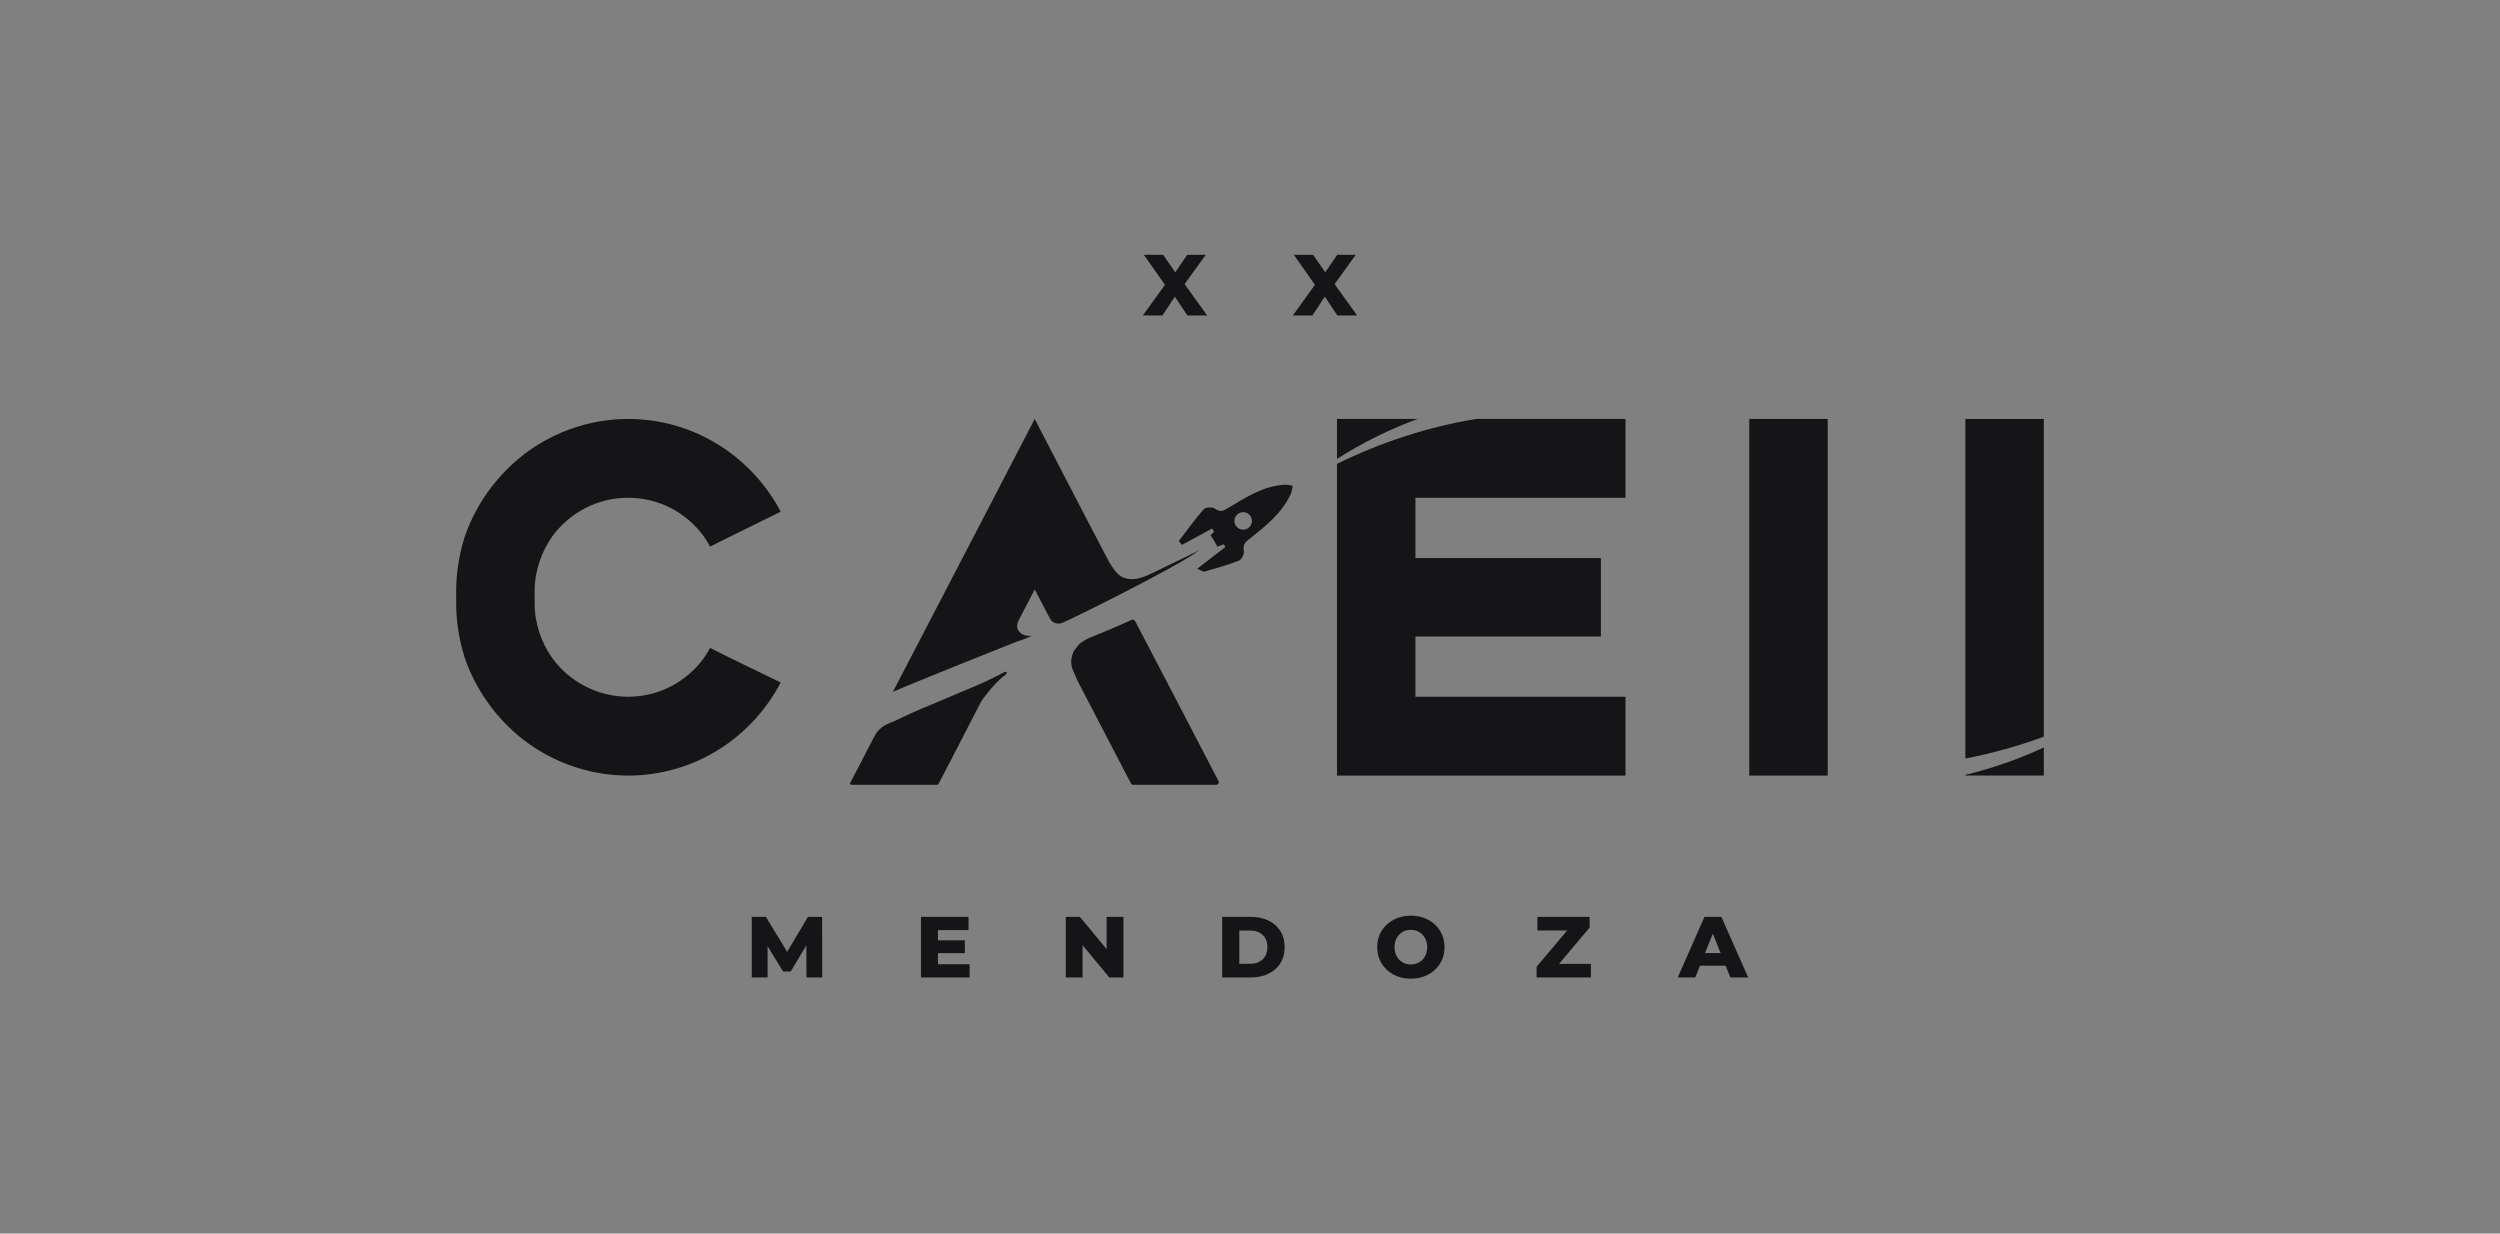 <?xml version="1.0" encoding="utf-8"?>
<!-- Generator: Adobe Illustrator 24.2.0, SVG Export Plug-In . SVG Version: 6.00 Build 0)  -->
<svg version="1.1" id="Capa_1" xmlns="http://www.w3.org/2000/svg" xmlns:xlink="http://www.w3.org/1999/xlink" x="0px" y="0px"
	 viewBox="0 0 1080 532.88" style="enable-background:new 0 0 1080 532.88;" xml:space="preserve">
<rect x="0" y="0" width="1080" height="532.88" fill="#808080" stroke="none"/>
<style type="text/css">
	.st0{fill:#151518;}
	.st1{fill:#FFFFFF;}
	.st2{fill:none;}
</style>
<g>
	<rect x="1308.7" y="-532.88" class="st0" width="1080" height="532.88"/>
	<g>
		<g>
			<polygon class="st1" points="1657.1,-126.87 1657.03,-140.75 1650.29,-129.45 1647,-129.45 1640.3,-140.38 1640.3,-126.87 
				1633.46,-126.87 1633.46,-153.06 1639.56,-153.06 1648.76,-137.95 1657.74,-153.06 1663.83,-153.06 1663.91,-126.87 			"/>
			<polygon class="st1" points="1727.58,-132.6 1727.58,-126.87 1706.56,-126.87 1706.56,-153.06 1727.1,-153.06 1727.1,-147.34 
				1713.89,-147.34 1713.89,-142.92 1725.52,-142.92 1725.52,-137.38 1713.89,-137.38 1713.89,-132.6 			"/>
			<polygon class="st1" points="1794.02,-153.06 1794.02,-126.87 1787.92,-126.87 1776.36,-140.83 1776.36,-126.87 1769.11,-126.87 
				1769.11,-153.06 1775.21,-153.06 1786.76,-139.11 1786.76,-153.06 			"/>
			<path class="st1" d="M1836.67-153.06h12.38c2.87,0,5.41,0.54,7.63,1.61c2.22,1.07,3.94,2.59,5.16,4.56
				c1.22,1.97,1.83,4.28,1.83,6.92c0,2.64-0.61,4.95-1.83,6.92c-1.22,1.97-2.94,3.49-5.16,4.56c-2.22,1.07-4.76,1.61-7.63,1.61
				h-12.38V-153.06z M1848.75-132.78c2.24,0,4.05-0.64,5.41-1.91c1.36-1.27,2.04-3.03,2.04-5.28s-0.68-4-2.04-5.27
				c-1.36-1.27-3.16-1.91-5.41-1.91h-4.68v14.36H1848.75z"/>
			<path class="st1" d="M1910.72-128.11c-2.21-1.17-3.94-2.79-5.2-4.86c-1.26-2.07-1.89-4.4-1.89-7c0-2.59,0.63-4.93,1.89-7
				c1.26-2.07,2.99-3.69,5.2-4.86c2.21-1.17,4.7-1.76,7.46-1.76c2.77,0,5.26,0.59,7.46,1.76c2.21,1.17,3.94,2.79,5.2,4.86
				c1.26,2.07,1.89,4.4,1.89,7c0,2.59-0.63,4.93-1.89,7c-1.26,2.07-2.99,3.69-5.2,4.86s-4.7,1.76-7.46,1.76
				C1915.42-126.35,1912.93-126.93,1910.72-128.11 M1921.78-133.42c1.07-0.62,1.92-1.5,2.54-2.64c0.62-1.13,0.93-2.44,0.93-3.91
				c0-1.47-0.31-2.77-0.93-3.91c-0.62-1.14-1.47-2.02-2.54-2.64c-1.07-0.62-2.27-0.93-3.59-0.93c-1.32,0-2.52,0.31-3.59,0.93
				c-1.07,0.62-1.92,1.5-2.54,2.64c-0.62,1.14-0.94,2.44-0.94,3.91c0,1.47,0.31,2.78,0.94,3.91c0.62,1.14,1.47,2.02,2.54,2.64
				c1.07,0.62,2.27,0.94,3.59,0.94C1919.51-132.48,1920.71-132.8,1921.78-133.42"/>
			<polygon class="st1" points="1995.96,-132.75 1995.96,-126.87 1972.51,-126.87 1972.51,-131.51 1985.71,-147.19 1972.85,-147.19 
				1972.85,-153.06 1995.4,-153.06 1995.4,-148.42 1982.2,-132.75 			"/>
			<path class="st1" d="M2054.17-131.96h-11.07l-2.06,5.09h-7.56l11.56-26.19h7.3l11.6,26.19h-7.71L2054.17-131.96z M2052-137.42
				l-3.37-8.38l-3.37,8.38H2052z"/>
		</g>
		<g>
			<polygon class="st1" points="1822.65,-412.87 1817.22,-420.99 1811.88,-412.87 1803.42,-412.87 1812.96,-426.11 1803.83,-439.06 
				1812.17,-439.06 1817.41,-431.5 1822.58,-439.06 1830.58,-439.06 1821.45,-426.41 1831.18,-412.87 			"/>
			<polygon class="st1" points="1887.45,-412.87 1882.02,-420.99 1876.67,-412.87 1868.22,-412.87 1877.76,-426.11 1868.63,-439.06 
				1876.97,-439.06 1882.21,-431.5 1887.37,-439.06 1895.38,-439.06 1886.25,-426.41 1895.97,-412.87 			"/>
			<path class="st1" d="M1864.53-339.74c-9.04,0.57-16.4,5.33-23.85,9.8c-2.08,1.25-3.68,2.4-6.19,0.52
				c-1.02-0.76-3.99-0.6-4.77,0.28c-3.83,4.36-7.23,9.11-10.78,13.73c0.46,0.56,0.93,1.11,1.39,1.67c4.33-2.35,8.67-4.71,13-7.07
				c0.29,0.47,0.58,0.93,0.87,1.4c-0.53,0.48-1.04,0.99-1.56,1.49c1.06,1.48,2.17,3.28,2.94,4.96c0.93-0.36,1.88-0.67,2.8-1.05
				c0.23,0.39,0.46,0.79,0.69,1.18c-3.86,2.98-7.72,5.96-12.18,9.4c1.69,0.69,2.53,1.39,3.13,1.22c5.01-1.44,10.06-2.83,14.91-4.73
				c1.14-0.45,2.41-2.94,2.14-4.16c-0.62-2.74,0.67-3.9,2.49-5.32c6.97-5.45,13.9-10.99,17.74-19.31c0.5-1.09,0.59-2.37,0.86-3.56
				C1866.95-339.46,1865.73-339.82,1864.53-339.74 M1847.91-320.5c-1.98,0.65-4.12-0.44-4.76-2.43c-0.65-1.99,0.44-4.12,2.43-4.76
				c1.98-0.65,4.12,0.44,4.76,2.43C1850.99-323.27,1849.9-321.14,1847.91-320.5"/>
			<path class="st1" d="M1625.08-264.93l21.88,10.63c-12.48,23.88-37.28,40.21-65.94,40.21c-14.79,0-28.65-4.47-40.36-12.02
				c-13.86-9.09-24.65-22.8-30.19-38.82c-2.31-7.39-3.7-15.25-3.7-23.57v-2.62v-2.62c0-8.32,1.39-16.17,3.7-23.57
				c5.55-16.02,16.33-29.73,30.19-38.82c11.71-7.55,25.57-12.02,40.36-12.02c28.66,0,53.46,16.33,65.94,40.05l-21.88,10.78
				l-8.63,4.31c-0.77-1.54-1.69-2.93-2.62-4.31c-7.4-10.17-19.26-16.79-32.81-16.79c-13.4,0-25.42,6.62-32.81,16.79
				c-4.62,6.62-7.55,14.79-7.55,23.57v2.62v2.62c0,8.78,2.93,16.95,7.55,23.57c7.39,10.17,19.41,16.79,32.81,16.79
				c13.56,0,25.42-6.62,32.81-16.79c0.92-1.39,1.85-2.77,2.62-4.31L1625.08-264.93z"/>
			<polygon class="st1" points="2099.27,-368.15 2099.27,-308.07 2099.27,-274.17 2099.27,-214.09 2065.38,-214.09 2065.38,-274.17 
				2065.38,-308.07 2065.38,-368.15 			"/>
			<path class="st1" d="M1827.73-311.38c-6.51,3.16-13.02,6.31-19.53,9.47c-2.27,1.1-4.56,2.21-7.03,2.7
				c-2.47,0.5-5.17,0.32-7.3-1.02c-1.87-1.18-3.11-3.1-4.3-4.97c-0.25-0.39-0.5-0.79-0.75-1.18l-13.03-24.95l-19.1-36.82
				l-19.1,36.82l-37.74,72.56l-4.43,8.5c7.26-3.24,51.7-21.05,53.15-21.55c0.69-0.24,1.39-0.48,2.08-0.72
				c1.59-0.55,3.19-1.1,4.65-1.95c-1.36,0.16-2.79-0.01-3.99-0.68c-1.2-0.67-2.12-1.89-2.23-3.26c-0.01-0.13-0.01-0.31,0.01-0.49
				c0.06-0.74,0.27-1.46,0.61-2.12l7-13.48l6.53,12.52c1,1.91,3.28,2.76,5.28,1.95l0.04-0.02
				C1772.78-281.76,1817.85-304.03,1827.73-311.38"/>
			<path class="st1" d="M1836.05-211.82l-22.36-42.95l-13.61-26.07c-0.3-0.56-0.99-0.79-1.56-0.52c-4.72,2.29-17.49,7.52-19.07,8.14
				c-0.05,0.02-0.11,0.05-0.16,0.08c-1.03,0.58-2.03,1.21-2.98,1.91c-0.6,0.48-2.62,3.09-2.88,3.68c-0.42,1.07-0.74,2.17-0.92,3.3
				c0,0.01,0,0.02,0,0.03c-0.17,1.62,0.1,3.26,0.76,4.75c0.83,1.88,2.02,4.58,2.07,4.68c0,0,0,0.01,0,0.01l22.93,44.04
				c0.2,0.39,0.6,0.63,1.05,0.63h35.7C1835.89-210.09,1836.46-211.03,1836.05-211.82"/>
			<path class="st1" d="M1738.88-256.38c-0.94,0.48-1.88,0.94-2.83,1.38c-4.17,1.96-8.44,3.66-12.68,5.44
				c-1.09,0.46-2.17,0.92-3.25,1.39c-2.23,0.96-4.46,1.92-6.7,2.86c-1.95,0.82-3.91,1.59-5.86,2.41c-1.47,0.63-2.93,1.28-4.39,1.94
				c-2.22,1.02-4.4,2.11-6.63,3.12c-0.91,0.41-1.83,0.82-2.77,1.17c-2.71,1.02-4.95,2.99-6.29,5.56l-2.44,4.67l-2.93,5.7l-5.12,9.82
				c-0.19,0.37,0.08,0.81,0.49,0.81h37.11c0.21,0,0.39-0.11,0.49-0.3l5.39-10.33l12.68-24.57c0.34-0.66,0.73-1.29,1.16-1.89
				c2.91-4,6.15-7.7,10.04-10.75c0.01-0.01,0.02-0.02,0.03-0.02c0.53-0.41,0-1.24-0.59-0.93
				C1742.1-257.99,1740.36-257.07,1738.88-256.38L1738.88-256.38z"/>
			<path class="st1" d="M1922.07-368.15h-34.79v17.26C1898.16-357.85,1909.85-363.64,1922.07-368.15"/>
			<path class="st1" d="M2011.91-334.1v-34.04h-64.51c-20.72,3.39-40.98,10.01-60.12,19.39v14.65v26.04v16.95v16.95v26.03v34.05
				h124.63v-34.05h-90.74v-26.03h80.11v-33.89h-80.11v-26.04H2011.91z"/>
			<path class="st1" d="M2192.63-230.9v-43.27v-33.89v-60.08h-33.89v60.08v33.89v52.69C2170.23-223.66,2181.57-226.83,2192.63-230.9
				"/>
			<path class="st1" d="M2158.74-214.4v0.3h33.89v-12.12C2181.79-221.19,2170.41-217.24,2158.74-214.4"/>
		</g>
	</g>
</g>
<g>
	<rect x="2630.35" y="-532.88" class="st0" width="1080" height="532.88"/>
	<g>
		<g>
			<polygon class="st1" points="2978.76,-126.87 2978.68,-140.75 2971.95,-129.45 2968.65,-129.45 2961.96,-140.38 2961.96,-126.87 
				2955.11,-126.87 2955.11,-153.06 2961.21,-153.06 2970.41,-137.95 2979.39,-153.06 2985.49,-153.06 2985.56,-126.87 			"/>
			<polygon class="st1" points="3049.24,-132.6 3049.24,-126.87 3028.21,-126.87 3028.21,-153.06 3048.75,-153.06 3048.75,-147.34 
				3035.55,-147.34 3035.55,-142.92 3047.18,-142.92 3047.18,-137.38 3035.55,-137.38 3035.55,-132.6 			"/>
			<polygon class="st1" points="3115.68,-153.06 3115.68,-126.87 3109.58,-126.87 3098.02,-140.83 3098.02,-126.87 3090.76,-126.87 
				3090.76,-153.06 3096.86,-153.06 3108.42,-139.11 3108.42,-153.06 			"/>
			<path class="st1" d="M3158.33-153.06h12.38c2.87,0,5.41,0.54,7.63,1.61c2.22,1.07,3.94,2.59,5.16,4.56
				c1.22,1.97,1.83,4.28,1.83,6.92c0,2.64-0.61,4.95-1.83,6.92c-1.22,1.97-2.94,3.49-5.16,4.56c-2.22,1.07-4.76,1.61-7.63,1.61
				h-12.38V-153.06z M3170.41-132.78c2.24,0,4.05-0.64,5.41-1.91c1.36-1.27,2.04-3.03,2.04-5.28s-0.68-4-2.04-5.27
				c-1.36-1.27-3.16-1.91-5.41-1.91h-4.68v14.36H3170.41z"/>
			<path class="st1" d="M3232.38-128.11c-2.21-1.17-3.94-2.79-5.2-4.86c-1.26-2.07-1.89-4.4-1.89-7c0-2.59,0.63-4.93,1.89-7
				c1.26-2.07,2.99-3.69,5.2-4.86c2.21-1.17,4.7-1.76,7.46-1.76c2.77,0,5.26,0.59,7.46,1.76c2.21,1.17,3.94,2.79,5.2,4.86
				c1.26,2.07,1.89,4.4,1.89,7c0,2.59-0.63,4.93-1.89,7c-1.26,2.07-2.99,3.69-5.2,4.86s-4.7,1.76-7.46,1.76
				C3237.08-126.35,3234.59-126.93,3232.38-128.11 M3243.44-133.42c1.07-0.62,1.92-1.5,2.54-2.64c0.62-1.13,0.94-2.44,0.94-3.91
				c0-1.47-0.31-2.77-0.94-3.91c-0.62-1.14-1.47-2.02-2.54-2.64c-1.07-0.62-2.27-0.93-3.59-0.93c-1.32,0-2.52,0.31-3.59,0.93
				c-1.07,0.62-1.92,1.5-2.54,2.64c-0.62,1.14-0.93,2.44-0.93,3.91c0,1.47,0.31,2.78,0.93,3.91c0.62,1.14,1.47,2.02,2.54,2.64
				c1.07,0.62,2.27,0.94,3.59,0.94C3241.17-132.48,3242.36-132.8,3243.44-133.42"/>
			<polygon class="st1" points="3317.62,-132.75 3317.62,-126.87 3294.16,-126.87 3294.16,-131.51 3307.37,-147.19 3294.5,-147.19 
				3294.5,-153.06 3317.06,-153.06 3317.06,-148.42 3303.85,-132.75 			"/>
			<path class="st1" d="M3375.83-131.96h-11.07l-2.06,5.09h-7.56l11.56-26.19h7.29l11.6,26.19h-7.71L3375.83-131.96z
				 M3373.66-137.42l-3.37-8.38l-3.37,8.38H3373.66z"/>
		</g>
		<g>
			<polygon class="st1" points="3144.31,-412.87 3138.88,-420.99 3133.53,-412.87 3125.08,-412.87 3134.62,-426.11 3125.49,-439.06 
				3133.83,-439.06 3139.07,-431.5 3144.23,-439.06 3152.24,-439.06 3143.11,-426.41 3152.84,-412.87 			"/>
			<polygon class="st1" points="3209.1,-412.87 3203.68,-420.99 3198.33,-412.87 3189.87,-412.87 3199.41,-426.11 3190.28,-439.06 
				3198.63,-439.06 3203.86,-431.5 3209.03,-439.06 3217.03,-439.06 3207.9,-426.41 3217.63,-412.87 			"/>
			<path class="st1" d="M3186.19-339.74c-9.04,0.57-16.4,5.33-23.85,9.8c-2.08,1.25-3.68,2.4-6.19,0.52
				c-1.02-0.76-3.99-0.6-4.77,0.28c-3.83,4.36-7.23,9.11-10.78,13.73c0.46,0.56,0.93,1.11,1.39,1.67c4.33-2.35,8.66-4.71,13-7.07
				c0.29,0.47,0.58,0.93,0.87,1.4c-0.53,0.48-1.04,0.99-1.56,1.49c1.06,1.48,2.17,3.28,2.94,4.96c0.93-0.36,1.88-0.67,2.8-1.05
				c0.23,0.39,0.46,0.79,0.69,1.18c-3.86,2.98-7.72,5.96-12.18,9.4c1.69,0.69,2.53,1.39,3.13,1.22c5.01-1.44,10.06-2.83,14.91-4.73
				c1.14-0.45,2.41-2.94,2.14-4.16c-0.62-2.74,0.67-3.9,2.49-5.32c6.97-5.45,13.9-10.99,17.74-19.31c0.5-1.09,0.58-2.37,0.86-3.56
				C3188.6-339.46,3187.38-339.82,3186.19-339.74 M3169.57-320.5c-1.99,0.65-4.12-0.44-4.76-2.43c-0.65-1.99,0.44-4.12,2.43-4.76
				c1.99-0.65,4.12,0.44,4.76,2.43C3172.64-323.27,3171.56-321.14,3169.57-320.5"/>
			<path class="st1" d="M2946.74-264.93l21.88,10.63c-12.48,23.88-37.28,40.21-65.94,40.21c-14.79,0-28.65-4.47-40.36-12.02
				c-13.86-9.09-24.65-22.8-30.19-38.82c-2.31-7.39-3.7-15.25-3.7-23.57v-2.62v-2.62c0-8.32,1.39-16.17,3.7-23.57
				c5.55-16.02,16.33-29.73,30.19-38.82c11.71-7.55,25.57-12.02,40.36-12.02c28.66,0,53.46,16.33,65.94,40.05l-21.88,10.78
				l-8.63,4.31c-0.77-1.54-1.69-2.93-2.62-4.31c-7.4-10.17-19.26-16.79-32.81-16.79c-13.4,0-25.42,6.62-32.81,16.79
				c-4.62,6.62-7.55,14.79-7.55,23.57v2.62v2.62c0,8.78,2.93,16.95,7.55,23.57c7.39,10.17,19.41,16.79,32.81,16.79
				c13.56,0,25.42-6.62,32.81-16.79c0.92-1.39,1.85-2.77,2.62-4.31L2946.74-264.93z"/>
			<polygon class="st1" points="3420.93,-368.15 3420.93,-308.07 3420.93,-274.17 3420.93,-214.09 3387.03,-214.09 3387.03,-274.17 
				3387.03,-308.07 3387.03,-368.15 			"/>
			<path class="st1" d="M3149.39-311.38c-6.51,3.16-13.02,6.31-19.53,9.47c-2.27,1.1-4.56,2.21-7.03,2.7
				c-2.47,0.5-5.17,0.32-7.3-1.02c-1.87-1.18-3.11-3.1-4.3-4.97c-0.25-0.39-0.5-0.79-0.75-1.18l-13.03-24.95l-19.1-36.82
				l-19.1,36.82l-37.74,72.56l-4.43,8.5c7.26-3.24,51.7-21.05,53.15-21.55c0.7-0.24,1.39-0.48,2.08-0.72
				c1.59-0.55,3.19-1.1,4.65-1.95c-1.36,0.16-2.79-0.01-3.99-0.68c-1.2-0.67-2.12-1.89-2.23-3.26c-0.01-0.13-0.01-0.31,0.01-0.49
				c0.05-0.74,0.27-1.46,0.61-2.12l7-13.48l6.53,12.52c1,1.91,3.28,2.76,5.28,1.95l0.03-0.02
				C3094.44-281.76,3139.5-304.03,3149.39-311.38"/>
			<path class="st1" d="M3157.7-211.82l-22.36-42.95l-13.61-26.07c-0.3-0.56-0.99-0.79-1.56-0.52c-4.72,2.29-17.49,7.52-19.06,8.14
				c-0.05,0.02-0.11,0.05-0.16,0.08c-1.03,0.58-2.03,1.21-2.98,1.91c-0.6,0.48-2.62,3.09-2.88,3.68c-0.43,1.07-0.74,2.17-0.93,3.3
				c0,0.01,0,0.02,0,0.03c-0.17,1.62,0.1,3.26,0.76,4.75c0.83,1.88,2.02,4.58,2.07,4.68c0,0,0,0.01,0,0.01l22.93,44.04
				c0.2,0.39,0.6,0.63,1.04,0.63h35.7C3157.54-210.09,3158.11-211.03,3157.7-211.82"/>
			<path class="st1" d="M3060.54-256.38c-0.94,0.48-1.88,0.94-2.83,1.38c-4.17,1.96-8.44,3.66-12.68,5.44
				c-1.09,0.46-2.17,0.92-3.25,1.39c-2.23,0.96-4.46,1.92-6.7,2.86c-1.95,0.82-3.91,1.59-5.86,2.41c-1.47,0.63-2.94,1.28-4.39,1.94
				c-2.22,1.02-4.4,2.11-6.63,3.12c-0.91,0.41-1.83,0.82-2.77,1.17c-2.71,1.02-4.95,2.99-6.29,5.56l-2.44,4.67l-2.93,5.7l-5.12,9.82
				c-0.19,0.37,0.07,0.81,0.49,0.81h37.11c0.2,0,0.39-0.11,0.49-0.3l5.39-10.33l12.68-24.57c0.34-0.66,0.73-1.29,1.16-1.89
				c2.91-4,6.15-7.7,10.04-10.75c0.01-0.01,0.02-0.02,0.03-0.02c0.53-0.41,0-1.24-0.59-0.93
				C3063.76-257.99,3062.01-257.07,3060.54-256.38L3060.54-256.38z"/>
			<path class="st1" d="M3243.73-368.15h-34.79v17.26C3219.81-357.85,3231.51-363.64,3243.73-368.15"/>
			<path class="st1" d="M3333.57-334.1v-34.04h-64.51c-20.72,3.39-40.98,10.01-60.11,19.39v14.65v26.04v16.95v16.95v26.03v34.05
				h124.63v-34.05h-90.74v-26.03h80.11v-33.89h-80.11v-26.04H3333.57z"/>
			<path class="st1" d="M3514.28-230.9v-43.27v-33.89v-60.08h-33.89v60.08v33.89v52.69C3491.89-223.66,3503.22-226.83,3514.28-230.9
				"/>
			<path class="st1" d="M3480.39-214.4v0.3h33.89v-12.12C3503.45-221.19,3492.07-217.24,3480.39-214.4"/>
		</g>
	</g>
</g>
<polygon class="st0" points="1657.1,423.1 1657.03,409.22 1650.29,420.52 1647,420.52 1640.3,409.6 1640.3,423.1 1633.46,423.1 
	1633.46,396.92 1639.56,396.92 1648.76,412.03 1657.74,396.92 1663.83,396.92 1663.91,423.1 "/>
<polygon class="st0" points="1727.58,417.38 1727.58,423.1 1706.56,423.1 1706.56,396.92 1727.1,396.92 1727.1,402.64 
	1713.89,402.64 1713.89,407.05 1725.52,407.05 1725.52,412.59 1713.89,412.59 1713.89,417.38 "/>
<polygon class="st0" points="1794.02,396.92 1794.02,423.1 1787.92,423.1 1776.36,409.15 1776.36,423.1 1769.11,423.1 
	1769.11,396.92 1775.21,396.92 1786.76,410.87 1786.76,396.92 "/>
<path class="st0" d="M1836.67,396.92h12.38c2.87,0,5.41,0.54,7.63,1.61c2.22,1.07,3.94,2.59,5.16,4.56
	c1.22,1.97,1.83,4.28,1.83,6.92c0,2.64-0.61,4.95-1.83,6.92c-1.22,1.97-2.94,3.49-5.16,4.56c-2.22,1.07-4.76,1.61-7.63,1.61h-12.38
	V396.92z M1848.75,417.19c2.24,0,4.05-0.64,5.41-1.91c1.36-1.27,2.04-3.03,2.04-5.28s-0.68-4-2.04-5.27
	c-1.36-1.27-3.16-1.91-5.41-1.91h-4.68v14.36H1848.75z"/>
<path class="st0" d="M1910.72,421.87c-2.21-1.17-3.94-2.79-5.2-4.86c-1.26-2.07-1.89-4.4-1.89-7c0-2.59,0.63-4.93,1.89-7
	c1.26-2.07,2.99-3.69,5.2-4.86c2.21-1.17,4.7-1.76,7.46-1.76c2.77,0,5.26,0.59,7.46,1.76c2.21,1.17,3.94,2.79,5.2,4.86
	c1.26,2.07,1.89,4.4,1.89,7c0,2.59-0.63,4.93-1.89,7c-1.26,2.07-2.99,3.69-5.2,4.86s-4.7,1.76-7.46,1.76
	C1915.42,423.63,1912.93,423.04,1910.72,421.87 M1921.78,416.56c1.07-0.62,1.92-1.5,2.54-2.64c0.62-1.13,0.93-2.44,0.93-3.91
	c0-1.47-0.31-2.77-0.93-3.91c-0.62-1.13-1.47-2.01-2.54-2.64c-1.07-0.62-2.27-0.93-3.59-0.93c-1.32,0-2.52,0.31-3.59,0.93
	c-1.07,0.62-1.92,1.5-2.54,2.64c-0.62,1.14-0.94,2.44-0.94,3.91c0,1.47,0.31,2.78,0.94,3.91c0.62,1.13,1.47,2.01,2.54,2.64
	c1.07,0.62,2.27,0.94,3.59,0.94C1919.51,417.49,1920.71,417.18,1921.78,416.56"/>
<polygon class="st0" points="1995.96,417.23 1995.96,423.1 1972.51,423.1 1972.51,418.47 1985.71,402.79 1972.85,402.79 
	1972.85,396.92 1995.4,396.92 1995.4,401.56 1982.2,417.23 "/>
<path class="st0" d="M2054.17,418.02h-11.07l-2.06,5.09h-7.56l11.56-26.19h7.3l11.6,26.19h-7.71L2054.17,418.02z M2052,412.55
	l-3.37-8.38l-3.37,8.38H2052z"/>
<polygon class="st0" points="1821.65,137.1 1816.22,128.99 1810.88,137.1 1802.42,137.1 1811.96,123.86 1802.83,110.92 
	1811.17,110.92 1816.41,118.47 1821.58,110.92 1829.58,110.92 1820.45,123.56 1830.18,137.1 "/>
<polygon class="st0" points="1886.45,137.1 1881.02,128.99 1875.67,137.1 1867.22,137.1 1876.76,123.86 1867.63,110.92 
	1875.97,110.92 1881.21,118.47 1886.37,110.92 1894.38,110.92 1885.25,123.56 1894.97,137.1 "/>
<path class="st0" d="M1863.53,210.23c-9.04,0.57-16.4,5.33-23.85,9.8c-2.08,1.25-3.68,2.4-6.19,0.51c-1.02-0.76-3.99-0.6-4.77,0.28
	c-3.83,4.37-7.23,9.11-10.78,13.73l1.39,1.67c4.33-2.35,8.67-4.71,13-7.07c0.29,0.47,0.58,0.93,0.87,1.4
	c-0.53,0.48-1.04,0.99-1.56,1.49c1.06,1.48,2.17,3.28,2.94,4.96c0.93-0.36,1.88-0.67,2.8-1.05c0.23,0.4,0.46,0.79,0.69,1.18
	c-3.86,2.98-7.72,5.96-12.18,9.4c1.69,0.69,2.53,1.39,3.13,1.22c5.01-1.44,10.06-2.83,14.91-4.73c1.14-0.45,2.41-2.94,2.14-4.16
	c-0.62-2.74,0.67-3.9,2.49-5.33c6.97-5.45,13.9-10.99,17.74-19.3c0.5-1.09,0.59-2.37,0.86-3.56
	C1865.95,210.52,1864.73,210.16,1863.53,210.23 M1846.91,229.48c-1.98,0.65-4.12-0.44-4.76-2.43c-0.65-1.99,0.44-4.12,2.43-4.76
	c1.98-0.65,4.12,0.44,4.76,2.43C1849.99,226.7,1848.9,228.83,1846.91,229.48"/>
<path class="st0" d="M1624.08,285.04l21.88,10.63c-12.48,23.88-37.28,40.21-65.94,40.21c-14.79,0-28.65-4.47-40.36-12.02
	c-13.86-9.09-24.65-22.8-30.19-38.82c-2.31-7.39-3.7-15.25-3.7-23.57v-2.62v-2.62c0-8.32,1.39-16.17,3.7-23.57
	c5.55-16.02,16.33-29.73,30.19-38.82c11.71-7.55,25.57-12.02,40.36-12.02c28.66,0,53.46,16.33,65.94,40.05l-21.88,10.78l-8.63,4.31
	c-0.77-1.54-1.69-2.93-2.62-4.31c-7.4-10.17-19.26-16.79-32.81-16.79c-13.4,0-25.42,6.62-32.81,16.79
	c-4.62,6.62-7.55,14.79-7.55,23.57v2.62v2.62c0,8.78,2.93,16.95,7.55,23.57c7.39,10.17,19.41,16.79,32.81,16.79
	c13.56,0,25.42-6.62,32.81-16.79c0.92-1.39,1.85-2.77,2.62-4.31L1624.08,285.04z"/>
<polygon class="st0" points="2098.27,181.83 2098.27,241.91 2098.27,275.8 2098.27,335.88 2064.38,335.88 2064.38,275.8 
	2064.38,241.91 2064.38,181.83 "/>
<path class="st0" d="M1826.73,238.59c-6.51,3.16-13.02,6.31-19.53,9.47c-2.27,1.1-4.56,2.21-7.03,2.7c-2.47,0.5-5.17,0.32-7.3-1.02
	c-1.87-1.18-3.11-3.1-4.3-4.97c-0.25-0.39-0.5-0.79-0.75-1.18l-13.03-24.95l-19.1-36.82l-19.1,36.82l-37.74,72.56l-4.43,8.5
	c7.26-3.24,51.7-21.05,53.15-21.55c0.69-0.24,1.39-0.48,2.08-0.72c1.59-0.55,3.19-1.1,4.65-1.95c-1.36,0.16-2.79-0.01-3.99-0.68
	c-1.2-0.67-2.12-1.89-2.23-3.26c-0.01-0.13-0.01-0.3,0.01-0.49c0.06-0.74,0.27-1.46,0.61-2.12l7-13.48l6.53,12.52
	c1,1.91,3.28,2.76,5.28,1.95l0.04-0.01C1771.78,268.22,1816.85,245.94,1826.73,238.59"/>
<path class="st0" d="M1835.05,338.16l-22.36-42.95l-13.61-26.07c-0.3-0.56-0.99-0.79-1.56-0.51c-4.72,2.29-17.49,7.52-19.07,8.14
	c-0.05,0.02-0.11,0.05-0.16,0.08c-1.03,0.58-2.03,1.21-2.98,1.91c-0.6,0.48-2.62,3.09-2.88,3.68c-0.42,1.07-0.74,2.17-0.92,3.3
	l0,0.03c-0.17,1.62,0.1,3.26,0.76,4.75c0.83,1.88,2.02,4.58,2.07,4.68c0,0,0,0,0,0.01l22.93,44.04c0.2,0.39,0.6,0.63,1.05,0.63h35.7
	C1834.89,339.88,1835.46,338.94,1835.05,338.16"/>
<path class="st0" d="M1737.88,293.6c-0.94,0.48-1.88,0.94-2.83,1.38c-4.17,1.96-8.44,3.66-12.68,5.44
	c-1.09,0.46-2.17,0.92-3.25,1.39c-2.23,0.96-4.46,1.92-6.7,2.86c-1.95,0.82-3.91,1.59-5.86,2.41c-1.47,0.63-2.93,1.27-4.39,1.94
	c-2.22,1.02-4.4,2.11-6.63,3.12c-0.91,0.41-1.83,0.82-2.77,1.17c-2.71,1.02-4.95,2.99-6.29,5.56l-2.44,4.67l-2.93,5.7l-5.12,9.82
	c-0.19,0.37,0.08,0.81,0.49,0.81h37.11c0.21,0,0.39-0.11,0.49-0.3l5.39-10.33l12.68-24.57c0.34-0.66,0.73-1.29,1.16-1.89
	c2.91-4,6.15-7.7,10.04-10.75c0.01-0.01,0.02-0.02,0.03-0.03c0.53-0.41,0-1.24-0.59-0.92
	C1741.1,291.98,1739.36,292.91,1737.88,293.6L1737.88,293.6z"/>
<path class="st0" d="M1921.07,181.83h-34.79v17.26C1897.16,192.13,1908.85,186.34,1921.07,181.83"/>
<path class="st0" d="M2010.91,215.88v-34.05h-64.51c-20.72,3.39-40.98,10.01-60.12,19.39v14.65v26.03v16.95v16.95v26.03v34.05
	h124.63v-34.05h-90.74V275.8h80.11v-33.89h-80.11v-26.03H2010.91z"/>
<path class="st0" d="M2191.63,319.08V275.8v-33.89v-60.08h-33.89v60.08v33.89v52.69C2169.23,326.32,2180.57,323.15,2191.63,319.08"
	/>
<path class="st0" d="M2157.74,335.58v0.3h33.89v-12.12C2180.79,328.79,2169.41,332.74,2157.74,335.58"/>
<g>
	<polygon class="st0" points="348.4,422.27 348.33,408.39 341.59,419.69 338.3,419.69 331.6,408.76 331.6,422.27 324.76,422.27 
		324.76,396.08 330.86,396.08 340.06,411.2 349.04,396.08 355.14,396.08 355.21,422.27 	"/>
	<polygon class="st0" points="418.88,416.55 418.88,422.27 397.86,422.27 397.86,396.08 418.4,396.08 418.4,401.81 405.19,401.81 
		405.19,406.22 416.82,406.22 416.82,411.76 405.19,411.76 405.19,416.55 	"/>
	<polygon class="st0" points="485.32,396.08 485.32,422.27 479.23,422.27 467.67,408.32 467.67,422.27 460.41,422.27 460.41,396.08 
		466.51,396.08 478.07,410.04 478.07,396.08 	"/>
	<path class="st0" d="M527.97,396.08h12.38c2.87,0,5.41,0.54,7.63,1.61c2.22,1.07,3.94,2.59,5.16,4.56
		c1.22,1.97,1.83,4.28,1.83,6.92c0,2.64-0.61,4.95-1.83,6.92c-1.22,1.97-2.94,3.49-5.16,4.56c-2.22,1.07-4.76,1.61-7.63,1.61h-12.38
		V396.08z M540.06,416.36c2.24,0,4.05-0.64,5.41-1.91c1.36-1.27,2.04-3.03,2.04-5.28s-0.68-4-2.04-5.27
		c-1.36-1.27-3.16-1.91-5.41-1.91h-4.68v14.36H540.06z"/>
	<path class="st0" d="M602.03,421.04c-2.21-1.17-3.94-2.79-5.2-4.86c-1.26-2.07-1.89-4.4-1.89-7c0-2.59,0.63-4.93,1.89-7
		c1.26-2.07,2.99-3.69,5.2-4.86c2.21-1.17,4.7-1.76,7.46-1.76c2.77,0,5.26,0.59,7.46,1.76c2.21,1.17,3.94,2.79,5.2,4.86
		c1.26,2.07,1.89,4.4,1.89,7c0,2.59-0.63,4.93-1.89,7c-1.26,2.07-2.99,3.69-5.2,4.86c-2.21,1.17-4.7,1.76-7.46,1.76
		C606.72,422.79,604.23,422.21,602.03,421.04 M613.08,415.72c1.07-0.62,1.92-1.5,2.54-2.64c0.62-1.13,0.93-2.44,0.93-3.91
		c0-1.47-0.31-2.77-0.93-3.91c-0.62-1.13-1.47-2.01-2.54-2.64c-1.07-0.62-2.27-0.93-3.59-0.93c-1.32,0-2.52,0.31-3.59,0.93
		c-1.07,0.62-1.92,1.5-2.54,2.64c-0.62,1.14-0.93,2.44-0.93,3.91c0,1.47,0.31,2.78,0.93,3.91c0.62,1.13,1.47,2.01,2.54,2.64
		c1.07,0.62,2.27,0.94,3.59,0.94C610.81,416.66,612.01,416.35,613.08,415.72"/>
	<polygon class="st0" points="687.27,416.4 687.27,422.27 663.81,422.27 663.81,417.63 677.02,401.96 664.15,401.96 664.15,396.08 
		686.7,396.08 686.7,400.72 673.5,416.4 	"/>
	<path class="st0" d="M745.48,417.18H734.4l-2.06,5.09h-7.56l11.56-26.19h7.29l11.6,26.19h-7.71L745.48,417.18z M743.31,411.72
		l-3.37-8.38l-3.37,8.38H743.31z"/>
	<polygon class="st0" points="512.95,136.27 507.53,128.15 502.18,136.27 493.72,136.27 503.26,123.03 494.13,110.08 502.48,110.08 
		507.71,117.64 512.88,110.08 520.88,110.08 511.75,122.73 521.48,136.27 	"/>
	<polygon class="st0" points="577.75,136.27 572.32,128.15 566.97,136.27 558.52,136.27 568.06,123.03 558.93,110.08 567.27,110.08 
		572.51,117.64 577.67,110.08 585.68,110.08 576.55,122.73 586.28,136.27 	"/>
	<path class="st0" d="M554.83,209.4c-9.04,0.57-16.4,5.33-23.85,9.8c-2.09,1.25-3.68,2.4-6.19,0.51c-1.02-0.76-3.99-0.6-4.77,0.28
		c-3.83,4.37-7.23,9.11-10.78,13.73l1.39,1.67c4.33-2.35,8.66-4.71,13-7.07c0.29,0.47,0.58,0.93,0.87,1.4
		c-0.53,0.48-1.04,0.99-1.56,1.49c1.06,1.48,2.17,3.28,2.94,4.96c0.93-0.36,1.88-0.67,2.8-1.05c0.23,0.4,0.46,0.79,0.69,1.18
		c-3.86,2.98-7.72,5.96-12.18,9.4c1.69,0.69,2.53,1.39,3.13,1.22c5.01-1.44,10.06-2.83,14.91-4.73c1.14-0.45,2.41-2.94,2.14-4.16
		c-0.62-2.74,0.67-3.9,2.49-5.33c6.97-5.45,13.9-10.99,17.74-19.3c0.5-1.09,0.59-2.37,0.86-3.56
		C557.25,209.69,556.03,209.32,554.83,209.4 M538.22,228.64c-1.99,0.65-4.12-0.44-4.76-2.43c-0.65-1.99,0.44-4.12,2.43-4.76
		c1.98-0.65,4.12,0.44,4.76,2.43C541.29,225.87,540.2,228,538.22,228.64"/>
	<path class="st0" d="M315.38,284.21l21.88,10.63c-12.48,23.88-37.28,40.21-65.93,40.21c-14.79,0-28.65-4.47-40.36-12.02
		c-13.87-9.09-24.65-22.8-30.2-38.82c-2.31-7.39-3.7-15.25-3.7-23.57v-2.62v-2.62c0-8.32,1.39-16.17,3.7-23.57
		c5.55-16.02,16.33-29.73,30.2-38.82c11.71-7.55,25.57-12.02,40.36-12.02c28.65,0,53.46,16.33,65.93,40.05l-21.88,10.78l-8.63,4.31
		c-0.77-1.54-1.69-2.93-2.62-4.31c-7.39-10.17-19.26-16.79-32.81-16.79c-13.4,0-25.42,6.62-32.81,16.79
		c-4.62,6.62-7.55,14.79-7.55,23.57v2.62v2.62c0,8.78,2.93,16.95,7.55,23.57c7.39,10.17,19.41,16.79,32.81,16.79
		c13.56,0,25.42-6.62,32.81-16.79c0.92-1.39,1.85-2.77,2.62-4.31L315.38,284.21z"/>
	<polygon class="st0" points="789.57,180.99 789.57,241.07 789.57,274.97 789.57,335.05 755.68,335.05 755.68,274.97 755.68,241.07 
		755.68,180.99 	"/>
	<path class="st0" d="M518.03,237.76c-6.51,3.16-13.02,6.31-19.53,9.47c-2.27,1.1-4.56,2.21-7.03,2.7c-2.47,0.5-5.17,0.32-7.3-1.02
		c-1.87-1.18-3.11-3.1-4.3-4.97c-0.25-0.39-0.5-0.79-0.75-1.18l-13.03-24.95l-19.1-36.82l-19.1,36.82l-37.74,72.56l-4.43,8.5
		c7.26-3.24,51.7-21.05,53.15-21.55c0.7-0.24,1.39-0.48,2.09-0.72c1.59-0.55,3.19-1.1,4.64-1.95c-1.36,0.16-2.79-0.01-3.99-0.68
		c-1.2-0.67-2.12-1.89-2.23-3.26c-0.01-0.13-0.01-0.3,0.01-0.49c0.05-0.74,0.27-1.46,0.61-2.12l7-13.48l6.53,12.52
		c1,1.91,3.28,2.76,5.28,1.95l0.04-0.01C463.08,267.38,508.15,245.11,518.03,237.76"/>
	<path class="st0" d="M526.35,337.32l-22.36-42.95l-13.62-26.07c-0.29-0.56-0.99-0.79-1.56-0.51c-4.72,2.29-17.49,7.52-19.07,8.14
		c-0.05,0.02-0.11,0.05-0.16,0.08c-1.03,0.58-2.03,1.21-2.98,1.91c-0.6,0.48-2.62,3.09-2.88,3.68c-0.42,1.07-0.74,2.17-0.92,3.3
		l0,0.03c-0.17,1.62,0.1,3.26,0.76,4.75c0.83,1.88,2.02,4.58,2.07,4.68c0,0,0,0,0,0.01l22.93,44.04c0.2,0.39,0.6,0.63,1.04,0.63
		h35.7C526.19,339.05,526.76,338.11,526.35,337.32"/>
	<path class="st0" d="M429.18,292.76c-0.94,0.48-1.88,0.94-2.83,1.38c-4.16,1.96-8.44,3.66-12.68,5.44
		c-1.09,0.46-2.17,0.92-3.25,1.39c-2.23,0.96-4.46,1.92-6.7,2.86c-1.95,0.82-3.91,1.59-5.86,2.41c-1.47,0.63-2.93,1.27-4.39,1.94
		c-2.22,1.02-4.4,2.11-6.63,3.12c-0.91,0.41-1.83,0.82-2.77,1.17c-2.71,1.02-4.95,2.99-6.29,5.56l-2.44,4.67l-2.93,5.7l-5.12,9.82
		c-0.19,0.37,0.07,0.81,0.49,0.81h37.12c0.2,0,0.39-0.11,0.49-0.3l5.39-10.33l12.68-24.57c0.34-0.66,0.73-1.29,1.16-1.89
		c2.91-4,6.15-7.7,10.04-10.75c0.01-0.01,0.02-0.02,0.03-0.03c0.53-0.41,0-1.24-0.6-0.92C432.4,291.15,430.66,292.08,429.18,292.76
		L429.18,292.76z"/>
	<path class="st0" d="M612.37,180.99h-34.79v17.26C588.46,191.29,600.15,185.5,612.37,180.99"/>
	<path class="st0" d="M702.21,215.04v-34.05H637.7c-20.72,3.39-40.98,10.01-60.12,19.39v14.65v26.03v16.95v16.95V301v34.05h124.63
		V301h-90.74v-26.03h80.11v-33.89h-80.11v-26.03H702.21z"/>
	<path class="st0" d="M882.93,318.24v-43.27v-33.89v-60.08h-33.89v60.08v33.89v52.69C860.53,325.48,871.87,322.31,882.93,318.24"/>
	<path class="st0" d="M849.04,334.74v0.3h33.89v-12.12C872.09,327.95,860.71,331.91,849.04,334.74"/>
</g>
<g>
	<polygon class="st0" points="1731.51,737.86 1731.47,729.38 1727.35,736.29 1725.33,736.29 1721.24,729.6 1721.24,737.86 
		1717.05,737.86 1717.05,721.85 1720.78,721.85 1726.41,731.09 1731.9,721.85 1735.63,721.85 1735.68,737.86 	"/>
	<polygon class="st0" points="1774.62,734.36 1774.62,737.86 1761.76,737.86 1761.76,721.85 1774.32,721.85 1774.32,725.35 
		1766.25,725.35 1766.25,728.05 1773.36,728.05 1773.36,731.43 1766.25,731.43 1766.25,734.36 	"/>
	<polygon class="st0" points="1815.26,721.85 1815.26,737.86 1811.53,737.86 1804.46,729.33 1804.46,737.86 1800.02,737.86 
		1800.02,721.85 1803.75,721.85 1810.82,730.38 1810.82,721.85 	"/>
	<path class="st0" d="M1841.34,721.85h7.58c1.75,0,3.31,0.33,4.67,0.98c1.36,0.66,2.41,1.59,3.16,2.79c0.75,1.2,1.12,2.62,1.12,4.23
		c0,1.62-0.37,3.03-1.12,4.23c-0.75,1.2-1.8,2.14-3.16,2.79c-1.36,0.66-2.92,0.98-4.67,0.98h-7.58V721.85z M1848.73,734.25
		c1.37,0,2.48-0.39,3.31-1.17c0.83-0.78,1.25-1.85,1.25-3.23c0-1.37-0.42-2.45-1.25-3.23c-0.83-0.78-1.93-1.17-3.31-1.17h-2.86v8.79
		H1848.73z"/>
	<path class="st0" d="M1886.64,737.11c-1.35-0.72-2.41-1.71-3.18-2.97c-0.77-1.27-1.16-2.69-1.16-4.28c0-1.59,0.39-3.01,1.16-4.28
		c0.77-1.27,1.83-2.26,3.18-2.98c1.35-0.72,2.87-1.07,4.56-1.07c1.69,0,3.22,0.36,4.56,1.07c1.35,0.72,2.41,1.71,3.18,2.98
		c0.77,1.27,1.16,2.69,1.16,4.28c0,1.59-0.39,3.01-1.16,4.28c-0.77,1.27-1.83,2.26-3.18,2.97c-1.35,0.72-2.87,1.08-4.56,1.08
		C1889.51,738.18,1887.99,737.83,1886.64,737.11 M1893.4,733.86c0.66-0.38,1.18-0.92,1.56-1.61c0.38-0.7,0.57-1.49,0.57-2.39
		c0-0.9-0.19-1.7-0.57-2.39c-0.38-0.69-0.9-1.23-1.56-1.61c-0.66-0.38-1.39-0.57-2.2-0.57c-0.81,0-1.54,0.19-2.2,0.57
		c-0.66,0.38-1.17,0.92-1.56,1.61c-0.38,0.7-0.57,1.49-0.57,2.39c0,0.9,0.19,1.7,0.57,2.39c0.38,0.69,0.9,1.23,1.56,1.61
		c0.66,0.38,1.39,0.57,2.2,0.57C1892.01,734.43,1892.74,734.24,1893.4,733.86"/>
	<polygon class="st0" points="1938.77,734.27 1938.77,737.86 1924.42,737.86 1924.42,735.03 1932.5,725.44 1924.63,725.44 
		1924.63,721.85 1938.43,721.85 1938.43,724.68 1930.35,734.27 	"/>
	<path class="st0" d="M1974.37,734.75h-6.77l-1.26,3.11h-4.62l7.07-16.02h4.46l7.09,16.02h-4.71L1974.37,734.75z M1973.05,731.41
		l-2.06-5.13l-2.06,5.13H1973.05z"/>
	<path class="st0" d="M1857.77,607.67c-5.53,0.35-10.03,3.26-14.59,5.99c-1.28,0.76-2.25,1.47-3.79,0.32
		c-0.62-0.47-2.44-0.37-2.92,0.17c-2.34,2.67-4.42,5.57-6.59,8.4c0.28,0.34,0.57,0.68,0.85,1.02c2.65-1.44,5.3-2.88,7.95-4.32
		c0.18,0.28,0.36,0.57,0.53,0.86c-0.33,0.29-0.64,0.61-0.96,0.91c0.65,0.91,1.33,2,1.8,3.03c0.57-0.22,1.15-0.41,1.71-0.64
		c0.14,0.24,0.28,0.48,0.42,0.73c-2.36,1.82-4.72,3.64-7.45,5.75c1.03,0.42,1.55,0.85,1.91,0.74c3.07-0.88,6.15-1.73,9.12-2.9
		c0.7-0.27,1.47-1.8,1.31-2.54c-0.38-1.68,0.41-2.39,1.52-3.26c4.26-3.34,8.5-6.72,10.85-11.81c0.31-0.67,0.36-1.45,0.53-2.18
		C1859.25,607.84,1858.5,607.62,1857.77,607.67 M1847.61,619.44c-1.21,0.4-2.52-0.27-2.91-1.48c-0.4-1.22,0.27-2.52,1.48-2.91
		c1.21-0.4,2.52,0.27,2.91,1.48C1849.49,617.74,1848.82,619.04,1847.61,619.44"/>
	<path class="st0" d="M1711.32,653.42l13.38,6.5c-7.63,14.6-22.8,24.59-40.33,24.59c-9.05,0-17.53-2.73-24.69-7.35
		c-8.48-5.56-15.08-13.95-18.47-23.75c-1.41-4.52-2.26-9.33-2.26-14.42v-1.6v-1.6c0-5.09,0.85-9.89,2.26-14.42
		c3.39-9.8,9.99-18.19,18.47-23.74c7.16-4.62,15.64-7.35,24.69-7.35c17.53,0,32.69,9.99,40.33,24.5l-13.38,6.6l-5.28,2.64
		c-0.47-0.94-1.04-1.79-1.6-2.64c-4.52-6.22-11.78-10.27-20.07-10.27c-8.2,0-15.55,4.05-20.07,10.27
		c-2.83,4.05-4.62,9.04-4.62,14.42v1.6v1.6c0,5.37,1.79,10.36,4.62,14.42c4.52,6.22,11.87,10.27,20.07,10.27
		c8.29,0,15.55-4.05,20.07-10.27c0.56-0.85,1.13-1.69,1.6-2.64L1711.32,653.42z"/>
	<polygon class="st0" points="2001.34,590.29 2001.34,627.04 2001.34,647.77 2001.34,684.52 1980.62,684.52 1980.62,647.77 
		1980.62,627.04 1980.62,590.29 	"/>
	<path class="st0" d="M1835.26,625.01c-3.98,1.93-7.96,3.86-11.95,5.79c-1.39,0.67-2.79,1.35-4.3,1.65c-1.51,0.3-3.16,0.2-4.47-0.62
		c-1.14-0.72-1.9-1.9-2.63-3.04c-0.15-0.24-0.31-0.48-0.46-0.72l-7.97-15.26l-11.68-22.52l-11.68,22.52l-23.08,44.38l-2.71,5.2
		c4.44-1.98,31.62-12.87,32.51-13.18l1.28-0.44c0.97-0.34,1.95-0.67,2.84-1.19c-0.83,0.1-1.71,0-2.44-0.41
		c-0.73-0.41-1.3-1.16-1.36-1.99c-0.01-0.08,0-0.19,0.01-0.3c0.03-0.45,0.16-0.89,0.37-1.29l4.28-8.25l3.99,7.66
		c0.61,1.17,2.01,1.68,3.23,1.2c0.01,0,0.01-0.01,0.02-0.01C1801.66,643.13,1829.22,629.51,1835.26,625.01"/>
	<path class="st0" d="M1840.35,685.91l-13.68-26.27l-8.33-15.94c-0.18-0.35-0.6-0.48-0.95-0.32c-2.89,1.4-10.69,4.6-11.66,4.98
		c-0.03,0.01-0.07,0.03-0.1,0.05c-0.63,0.36-1.24,0.74-1.82,1.17c-0.36,0.29-1.6,1.89-1.76,2.25c-0.26,0.65-0.45,1.33-0.56,2.02
		c0,0.01,0,0.01,0,0.02c-0.11,0.99,0.06,1.99,0.46,2.91c0.51,1.15,1.24,2.8,1.27,2.87c0,0,0,0,0,0l14.02,26.93
		c0.13,0.24,0.37,0.39,0.64,0.39h21.83C1840.25,686.96,1840.6,686.39,1840.35,685.91"/>
	<path class="st0" d="M1780.92,658.65c-0.57,0.29-1.15,0.57-1.73,0.85c-2.55,1.2-5.16,2.24-7.75,3.33
		c-0.66,0.28-1.33,0.56-1.99,0.85c-1.36,0.59-2.73,1.17-4.1,1.75c-1.19,0.5-2.39,0.98-3.59,1.47c-0.9,0.38-1.79,0.78-2.68,1.19
		c-1.36,0.62-2.69,1.29-4.05,1.91c-0.55,0.25-1.12,0.5-1.69,0.72c-1.66,0.63-3.03,1.83-3.85,3.4l-1.49,2.86l-1.79,3.49l-3.13,6.01
		c-0.12,0.22,0.05,0.49,0.3,0.49h22.7c0.13,0,0.24-0.07,0.3-0.18l3.3-6.32l7.75-15.03c0.21-0.4,0.45-0.79,0.71-1.15
		c1.78-2.44,3.76-4.71,6.14-6.57c0.01-0.01,0.01-0.01,0.02-0.02c0.32-0.25,0-0.76-0.36-0.57
		C1782.89,657.67,1781.82,658.23,1780.92,658.65L1780.92,658.65z"/>
	<path class="st0" d="M1892.96,590.29h-21.28v10.56C1878.34,596.59,1885.49,593.05,1892.96,590.29"/>
	<path class="st0" d="M1947.91,611.12v-20.82h-39.46c-12.68,2.07-25.06,6.12-36.77,11.86v8.96v15.92v10.36v10.36v15.92v20.82h76.23
		v-20.82h-55.5v-15.92h49v-20.73h-49v-15.92H1947.91z"/>
	<path class="st0" d="M2058.44,674.24v-26.47v-20.73v-36.75h-20.73v36.75v20.73V680C2044.75,678.67,2051.68,676.73,2058.44,674.24"
		/>
	<path class="st0" d="M2037.72,684.33v0.19h20.73v-7.41C2051.82,680.18,2044.86,682.6,2037.72,684.33"/>
</g>
<g>
	<polygon class="st0" points="3037.22,715.1 3037.18,706.61 3033.06,713.52 3031.04,713.52 3026.95,706.83 3026.95,715.1 
		3022.76,715.1 3022.76,699.08 3026.49,699.08 3032.12,708.32 3037.61,699.08 3041.34,699.08 3041.39,715.1 	"/>
	<polygon class="st0" points="3080.33,711.59 3080.33,715.1 3067.47,715.1 3067.47,699.08 3080.03,699.08 3080.03,702.58 
		3071.96,702.58 3071.96,705.28 3079.07,705.28 3079.07,708.67 3071.96,708.67 3071.96,711.59 	"/>
	<polygon class="st0" points="3120.97,699.08 3120.97,715.1 3117.24,715.1 3110.17,706.56 3110.17,715.1 3105.73,715.1 
		3105.73,699.08 3109.46,699.08 3116.53,707.61 3116.53,699.08 	"/>
	<path class="st0" d="M3147.05,699.08h7.57c1.75,0,3.31,0.33,4.67,0.98c1.36,0.66,2.41,1.59,3.16,2.79
		c0.75,1.21,1.12,2.62,1.12,4.23c0,1.62-0.37,3.03-1.12,4.23c-0.75,1.21-1.8,2.14-3.16,2.79c-1.36,0.66-2.92,0.98-4.67,0.98h-7.57
		V699.08z M3154.44,711.48c1.37,0,2.48-0.39,3.31-1.17c0.83-0.78,1.25-1.85,1.25-3.23s-0.42-2.45-1.25-3.22
		c-0.83-0.78-1.93-1.17-3.31-1.17h-2.86v8.79H3154.44z"/>
	<path class="st0" d="M3192.35,714.34c-1.35-0.72-2.41-1.71-3.18-2.98c-0.77-1.27-1.16-2.69-1.16-4.28c0-1.59,0.39-3.01,1.16-4.28
		c0.77-1.27,1.83-2.26,3.18-2.97c1.35-0.72,2.87-1.08,4.56-1.08c1.69,0,3.22,0.36,4.56,1.08c1.35,0.72,2.41,1.71,3.18,2.97
		c0.77,1.27,1.16,2.69,1.16,4.28c0,1.59-0.39,3.01-1.16,4.28c-0.77,1.27-1.83,2.26-3.18,2.98c-1.35,0.72-2.87,1.07-4.56,1.07
		C3195.22,715.42,3193.7,715.06,3192.35,714.34 M3199.11,711.09c0.66-0.38,1.18-0.92,1.56-1.61c0.38-0.7,0.57-1.49,0.57-2.39
		c0-0.9-0.19-1.7-0.57-2.39c-0.38-0.69-0.9-1.23-1.56-1.61c-0.66-0.38-1.39-0.57-2.2-0.57c-0.81,0-1.54,0.19-2.2,0.57
		c-0.66,0.38-1.17,0.92-1.56,1.61c-0.38,0.7-0.57,1.49-0.57,2.39c0,0.9,0.19,1.7,0.57,2.39c0.38,0.69,0.9,1.23,1.56,1.61
		c0.66,0.38,1.39,0.57,2.2,0.57C3197.72,711.66,3198.45,711.47,3199.11,711.09"/>
	<polygon class="st0" points="3244.48,711.5 3244.48,715.1 3230.13,715.1 3230.13,712.26 3238.21,702.67 3230.34,702.67 
		3230.34,699.08 3244.14,699.08 3244.14,701.92 3236.06,711.5 	"/>
	<path class="st0" d="M3280.08,711.98h-6.77l-1.26,3.11h-4.62l7.07-16.02h4.46l7.09,16.02h-4.71L3280.08,711.98z M3278.76,708.64
		l-2.06-5.13l-2.06,5.13H3278.76z"/>
	<path class="st0" d="M3163.48,584.9c-5.53,0.35-10.03,3.26-14.59,5.99c-1.28,0.76-2.25,1.47-3.79,0.32
		c-0.62-0.47-2.44-0.37-2.92,0.17c-2.34,2.67-4.42,5.58-6.59,8.4c0.28,0.34,0.57,0.68,0.85,1.02c2.65-1.44,5.3-2.88,7.95-4.32
		c0.18,0.29,0.36,0.57,0.53,0.86c-0.33,0.29-0.64,0.61-0.96,0.91c0.65,0.91,1.33,2,1.8,3.03c0.57-0.22,1.15-0.41,1.71-0.64
		c0.14,0.24,0.28,0.48,0.42,0.72c-2.36,1.82-4.72,3.64-7.45,5.75c1.03,0.42,1.55,0.85,1.91,0.74c3.07-0.88,6.15-1.73,9.12-2.9
		c0.7-0.27,1.47-1.8,1.31-2.54c-0.38-1.68,0.41-2.39,1.52-3.26c4.26-3.34,8.5-6.72,10.85-11.81c0.31-0.66,0.36-1.45,0.53-2.18
		C3164.96,585.07,3164.21,584.85,3163.48,584.9 M3153.32,596.67c-1.21,0.4-2.52-0.27-2.91-1.48c-0.4-1.21,0.27-2.52,1.48-2.91
		c1.21-0.4,2.52,0.27,2.91,1.48C3155.2,594.97,3154.53,596.28,3153.32,596.67"/>
	<path class="st0" d="M3017.03,630.65l13.38,6.5c-7.63,14.6-22.8,24.59-40.33,24.59c-9.05,0-17.53-2.73-24.69-7.35
		c-8.48-5.56-15.08-13.95-18.47-23.74c-1.41-4.52-2.26-9.33-2.26-14.42v-1.6v-1.6c0-5.09,0.85-9.89,2.26-14.42
		c3.39-9.8,9.99-18.19,18.47-23.74c7.16-4.62,15.64-7.35,24.69-7.35c17.53,0,32.69,9.99,40.33,24.5l-13.38,6.6l-5.28,2.64
		c-0.47-0.94-1.04-1.79-1.6-2.64c-4.52-6.22-11.78-10.27-20.07-10.27c-8.2,0-15.55,4.05-20.07,10.27
		c-2.83,4.05-4.62,9.04-4.62,14.42v1.6v1.6c0,5.37,1.79,10.36,4.62,14.42c4.52,6.22,11.87,10.27,20.07,10.27
		c8.29,0,15.55-4.05,20.07-10.27c0.56-0.85,1.13-1.7,1.6-2.64L3017.03,630.65z"/>
	<polygon class="st0" points="3307.05,567.53 3307.05,604.27 3307.05,625 3307.05,661.75 3286.33,661.75 3286.33,625 
		3286.33,604.27 3286.33,567.53 	"/>
	<path class="st0" d="M3140.97,602.24c-3.98,1.93-7.96,3.86-11.95,5.79c-1.39,0.67-2.79,1.35-4.3,1.65c-1.51,0.3-3.16,0.2-4.47-0.62
		c-1.14-0.72-1.9-1.9-2.63-3.04c-0.15-0.24-0.3-0.48-0.46-0.72l-7.97-15.26l-11.68-22.52l-11.68,22.52l-23.08,44.38l-2.71,5.2
		c4.44-1.98,31.62-12.87,32.51-13.18l1.28-0.44c0.97-0.33,1.95-0.67,2.84-1.19c-0.83,0.1-1.71,0-2.44-0.41
		c-0.73-0.41-1.3-1.16-1.36-1.99c-0.01-0.08,0-0.19,0.01-0.3c0.03-0.45,0.16-0.89,0.37-1.29l4.28-8.25l3.99,7.66
		c0.61,1.17,2,1.68,3.23,1.2c0.01,0,0.01-0.01,0.02-0.01C3107.37,620.36,3134.93,606.74,3140.97,602.24"/>
	<path class="st0" d="M3146.06,663.14l-13.68-26.27l-8.33-15.94c-0.18-0.35-0.6-0.49-0.95-0.32c-2.89,1.4-10.69,4.6-11.66,4.98
		c-0.03,0.01-0.07,0.03-0.1,0.05c-0.63,0.35-1.24,0.74-1.82,1.17c-0.36,0.29-1.6,1.89-1.76,2.25c-0.26,0.65-0.45,1.33-0.56,2.02
		c0,0.01,0,0.01,0,0.02c-0.11,0.99,0.06,1.99,0.46,2.91c0.51,1.15,1.24,2.8,1.27,2.87c0,0,0,0,0,0l14.02,26.93
		c0.13,0.24,0.37,0.39,0.64,0.39h21.83C3145.96,664.19,3146.31,663.62,3146.06,663.14"/>
	<path class="st0" d="M3086.63,635.89c-0.57,0.29-1.15,0.57-1.73,0.85c-2.55,1.2-5.16,2.24-7.75,3.33
		c-0.66,0.28-1.33,0.56-1.99,0.85c-1.36,0.59-2.73,1.18-4.1,1.75c-1.19,0.5-2.39,0.98-3.59,1.47c-0.9,0.38-1.79,0.78-2.68,1.19
		c-1.36,0.62-2.69,1.29-4.05,1.91c-0.55,0.25-1.12,0.5-1.69,0.72c-1.66,0.63-3.03,1.83-3.85,3.4l-1.49,2.86l-1.79,3.49l-3.13,6.01
		c-0.12,0.23,0.05,0.49,0.3,0.49h22.7c0.13,0,0.24-0.07,0.3-0.18l3.3-6.32l7.75-15.03c0.21-0.4,0.45-0.79,0.71-1.15
		c1.78-2.44,3.76-4.71,6.14-6.57c0.01-0.01,0.01-0.01,0.02-0.02c0.32-0.25,0-0.76-0.36-0.57
		C3088.6,634.9,3087.53,635.47,3086.63,635.89L3086.63,635.89z"/>
	<path class="st0" d="M3198.67,567.53h-21.28v10.55C3184.05,573.82,3191.2,570.28,3198.67,567.53"/>
	<path class="st0" d="M3253.62,588.35v-20.82h-39.46c-12.68,2.07-25.06,6.12-36.77,11.86v8.96v15.92v10.37V625v15.92v20.82h76.23
		v-20.82h-55.5V625h49v-20.73h-49v-15.92H3253.62z"/>
	<path class="st0" d="M3364.15,651.47V625v-20.73v-36.75h-20.73v36.75V625v32.23C3350.46,655.9,3357.39,653.96,3364.15,651.47"/>
	<path class="st0" d="M3343.43,661.56v0.18h20.73v-7.41C3357.53,657.41,3350.57,659.83,3343.43,661.56"/>
</g>
<path class="st0" d="M1854.09,888.85c-3.29,0.21-5.97,1.94-8.67,3.56c-0.76,0.46-1.34,0.87-2.25,0.19c-0.37-0.28-1.45-0.22-1.73,0.1
	c-1.39,1.59-2.63,3.32-3.92,4.99c0.17,0.2,0.34,0.4,0.51,0.61c1.58-0.86,3.15-1.71,4.73-2.57c0.11,0.17,0.21,0.34,0.32,0.51
	c-0.19,0.17-0.38,0.36-0.57,0.54c0.39,0.54,0.79,1.19,1.07,1.8c0.34-0.13,0.68-0.25,1.02-0.38l0.25,0.43
	c-1.4,1.08-2.81,2.17-4.43,3.42c0.61,0.25,0.92,0.51,1.14,0.44c1.82-0.52,3.66-1.03,5.42-1.72c0.42-0.16,0.88-1.07,0.78-1.51
	c-0.22-1,0.24-1.42,0.91-1.94c2.53-1.98,5.05-4,6.45-7.02c0.18-0.39,0.21-0.86,0.31-1.29
	C1854.97,888.96,1854.53,888.83,1854.09,888.85 M1848.05,895.85c-0.72,0.24-1.5-0.16-1.73-0.88c-0.23-0.72,0.16-1.5,0.88-1.73
	c0.72-0.24,1.5,0.16,1.73,0.88C1849.17,894.84,1848.77,895.62,1848.05,895.85"/>
<path class="st0" d="M1767.02,916.06l7.95,3.87c-4.54,8.68-13.56,14.62-23.98,14.62c-5.38,0-10.42-1.62-14.68-4.37
	c-5.04-3.3-8.96-8.29-10.98-14.12c-0.84-2.69-1.34-5.55-1.34-8.57v-0.95v-0.95c0-3.03,0.5-5.88,1.34-8.57
	c2.02-5.83,5.94-10.81,10.98-14.12c4.26-2.74,9.3-4.37,14.68-4.37c10.42,0,19.44,5.94,23.98,14.57l-7.95,3.92l-3.14,1.57
	c-0.28-0.56-0.62-1.06-0.95-1.57c-2.69-3.7-7-6.11-11.93-6.11c-4.88,0-9.24,2.41-11.93,6.11c-1.68,2.41-2.74,5.38-2.74,8.57v0.95
	v0.95c0,3.19,1.06,6.16,2.74,8.57c2.69,3.7,7.06,6.11,11.93,6.11c4.93,0,9.24-2.41,11.93-6.11c0.34-0.5,0.67-1.01,0.95-1.57
	L1767.02,916.06z"/>
<polygon class="st0" points="1939.46,878.52 1939.46,900.37 1939.46,912.7 1939.46,934.54 1927.13,934.54 1927.13,912.7 
	1927.13,900.37 1927.13,878.52 "/>
<path class="st0" d="M1840.71,899.17c-2.37,1.15-4.73,2.3-7.1,3.44c-0.82,0.4-1.66,0.8-2.56,0.98c-0.9,0.18-1.88,0.12-2.65-0.37
	c-0.68-0.43-1.13-1.13-1.56-1.81c-0.09-0.14-0.18-0.29-0.27-0.43l-4.74-9.07l-6.95-13.39l-6.95,13.39l-13.72,26.39l-1.61,3.09
	c2.64-1.18,18.8-7.66,19.33-7.84c0.25-0.09,0.51-0.17,0.76-0.26c0.58-0.2,1.16-0.4,1.69-0.71c-0.49,0.06-1.02,0-1.45-0.24
	c-0.43-0.24-0.77-0.69-0.81-1.18c0-0.05,0-0.11,0-0.18c0.02-0.27,0.1-0.53,0.22-0.77l2.55-4.9l2.37,4.55c0.36,0.7,1.19,1,1.92,0.71
	c0,0,0.01,0,0.01,0C1820.73,909.94,1837.12,901.84,1840.71,899.17"/>
<path class="st0" d="M1843.73,935.37l-8.13-15.62l-4.95-9.48c-0.11-0.21-0.36-0.29-0.57-0.19c-1.72,0.83-6.36,2.73-6.93,2.96
	c-0.02,0.01-0.04,0.02-0.06,0.03c-0.38,0.21-0.74,0.44-1.08,0.7c-0.22,0.17-0.95,1.12-1.05,1.34c-0.15,0.39-0.27,0.79-0.34,1.2
	c0,0,0,0.01,0,0.01c-0.06,0.59,0.03,1.19,0.27,1.73c0.3,0.68,0.74,1.67,0.75,1.7c0,0,0,0,0,0l8.34,16.01
	c0.07,0.14,0.22,0.23,0.38,0.23h12.98C1843.67,936,1843.88,935.66,1843.73,935.37"/>
<path class="st0" d="M1808.4,919.17c-0.34,0.17-0.68,0.34-1.03,0.5c-1.52,0.71-3.07,1.33-4.61,1.98c-0.39,0.17-0.79,0.34-1.18,0.51
	c-0.81,0.35-1.62,0.7-2.44,1.04c-0.71,0.3-1.42,0.58-2.13,0.88c-0.54,0.23-1.07,0.46-1.59,0.71c-0.81,0.37-1.6,0.77-2.41,1.14
	c-0.33,0.15-0.66,0.3-1.01,0.43c-0.99,0.37-1.8,1.09-2.29,2.02l-0.89,1.7l-1.07,2.07l-1.86,3.57c-0.07,0.13,0.03,0.29,0.18,0.29
	h13.5c0.07,0,0.14-0.04,0.18-0.11l1.96-3.76l4.61-8.94c0.12-0.24,0.27-0.47,0.42-0.68c1.06-1.45,2.24-2.8,3.65-3.91
	c0,0,0.01-0.01,0.01-0.01c0.19-0.15,0-0.45-0.22-0.34C1809.57,918.58,1808.94,918.92,1808.4,919.17L1808.4,919.17z"/>
<path class="st0" d="M1875.02,878.52h-12.65v6.28C1866.32,882.27,1870.57,880.16,1875.02,878.52"/>
<path class="st0" d="M1907.69,890.9v-12.38h-23.46c-7.54,1.23-14.9,3.64-21.86,7.05v5.33v9.47v6.16v6.16v9.47v12.38h45.32v-12.38
	h-33v-9.47h29.13v-12.32h-29.13v-9.47H1907.69z"/>
<path class="st0" d="M1973.41,928.43V912.7v-12.32v-21.85h-12.32v21.85v12.32v19.16C1965.26,931.07,1969.38,929.91,1973.41,928.43"
	/>
<path class="st0" d="M1961.08,934.44v0.11h12.32v-4.41C1969.46,931.96,1965.33,933.4,1961.08,934.44"/>
<g>
	<path class="st0" d="M545.68,902.23c-3.29,0.21-5.97,1.94-8.67,3.56c-0.76,0.46-1.34,0.87-2.25,0.19c-0.37-0.28-1.45-0.22-1.73,0.1
		c-1.39,1.59-2.63,3.32-3.92,4.99c0.17,0.2,0.34,0.4,0.51,0.61c1.58-0.86,3.15-1.71,4.73-2.57c0.11,0.17,0.21,0.34,0.32,0.51
		c-0.19,0.17-0.38,0.36-0.57,0.54c0.39,0.54,0.79,1.19,1.07,1.8c0.34-0.13,0.68-0.25,1.02-0.38l0.25,0.43
		c-1.4,1.08-2.81,2.17-4.43,3.42c0.61,0.25,0.92,0.51,1.14,0.44c1.82-0.52,3.66-1.03,5.42-1.72c0.42-0.16,0.88-1.07,0.78-1.51
		c-0.22-1,0.24-1.42,0.91-1.94c2.53-1.98,5.05-4,6.45-7.02c0.18-0.4,0.21-0.86,0.31-1.29C546.55,902.34,546.11,902.21,545.68,902.23
		 M539.63,909.23c-0.72,0.23-1.5-0.16-1.73-0.88c-0.23-0.72,0.16-1.5,0.88-1.73c0.72-0.24,1.5,0.16,1.73,0.88
		C540.75,908.22,540.36,909,539.63,909.23"/>
	<path class="st0" d="M458.6,929.44l7.95,3.87c-4.54,8.68-13.56,14.62-23.98,14.62c-5.38,0-10.42-1.62-14.68-4.37
		c-5.04-3.3-8.96-8.29-10.98-14.12c-0.84-2.69-1.34-5.55-1.34-8.57v-0.95v-0.95c0-3.03,0.5-5.88,1.34-8.57
		c2.02-5.83,5.94-10.81,10.98-14.12c4.26-2.74,9.3-4.37,14.68-4.37c10.42,0,19.44,5.94,23.98,14.57l-7.95,3.92l-3.14,1.57
		c-0.28-0.56-0.62-1.06-0.95-1.57c-2.69-3.7-7-6.11-11.93-6.11c-4.88,0-9.24,2.41-11.93,6.11c-1.68,2.41-2.74,5.38-2.74,8.57v0.95
		v0.95c0,3.19,1.06,6.16,2.74,8.57c2.69,3.7,7.06,6.11,11.93,6.11c4.93,0,9.24-2.41,11.93-6.11c0.34-0.5,0.67-1.01,0.95-1.57
		L458.6,929.44z"/>
	<polygon class="st0" points="631.04,891.9 631.04,913.75 631.04,926.08 631.04,947.92 618.72,947.92 618.72,926.08 618.72,913.75 
		618.72,891.9 	"/>
	<path class="st0" d="M532.29,912.55c-2.37,1.15-4.74,2.3-7.1,3.44c-0.82,0.4-1.66,0.8-2.56,0.98c-0.9,0.18-1.88,0.12-2.65-0.37
		c-0.68-0.43-1.13-1.13-1.56-1.81c-0.09-0.14-0.18-0.29-0.27-0.43l-4.74-9.07l-6.95-13.39l-6.95,13.39l-13.72,26.39l-1.61,3.09
		c2.64-1.18,18.8-7.66,19.33-7.84c0.25-0.09,0.51-0.17,0.76-0.26c0.58-0.2,1.16-0.4,1.69-0.71c-0.5,0.06-1.02,0-1.45-0.24
		c-0.43-0.24-0.77-0.69-0.81-1.18c0-0.05,0-0.11,0-0.18c0.02-0.27,0.1-0.53,0.22-0.77l2.55-4.9l2.37,4.55c0.36,0.7,1.19,1,1.92,0.71
		c0,0,0.01,0,0.01,0C512.31,923.32,528.7,915.22,532.29,912.55"/>
	<path class="st0" d="M535.32,948.75l-8.13-15.62l-4.95-9.48c-0.11-0.21-0.36-0.29-0.57-0.19c-1.72,0.83-6.36,2.73-6.93,2.96
		c-0.02,0.01-0.04,0.02-0.06,0.03c-0.38,0.21-0.74,0.44-1.08,0.7c-0.22,0.17-0.95,1.12-1.05,1.34c-0.15,0.39-0.27,0.79-0.34,1.2
		c0,0,0,0.01,0,0.01c-0.06,0.59,0.04,1.19,0.27,1.73c0.3,0.68,0.74,1.67,0.75,1.7c0,0,0,0,0,0l8.34,16.01
		c0.07,0.14,0.22,0.23,0.38,0.23h12.98C535.26,949.38,535.47,949.04,535.32,948.75"/>
	<path class="st0" d="M499.98,932.55c-0.34,0.17-0.68,0.34-1.03,0.5c-1.51,0.71-3.07,1.33-4.61,1.98c-0.39,0.17-0.79,0.34-1.18,0.5
		c-0.81,0.35-1.62,0.7-2.44,1.04c-0.71,0.3-1.42,0.58-2.13,0.88c-0.54,0.23-1.07,0.46-1.6,0.71c-0.81,0.37-1.6,0.77-2.41,1.14
		c-0.33,0.15-0.66,0.3-1,0.43c-0.99,0.37-1.8,1.09-2.29,2.02l-0.89,1.7l-1.07,2.07l-1.86,3.57c-0.07,0.13,0.03,0.29,0.18,0.29h13.5
		c0.08,0,0.14-0.04,0.18-0.11l1.96-3.76l4.61-8.94c0.12-0.24,0.27-0.47,0.42-0.68c1.06-1.45,2.24-2.8,3.65-3.91
		c0,0,0.01-0.01,0.01-0.01c0.19-0.15,0-0.45-0.22-0.34C501.15,931.96,500.52,932.3,499.98,932.55L499.98,932.55z"/>
	<path class="st0" d="M566.6,891.9h-12.65v6.28C557.9,895.65,562.16,893.54,566.6,891.9"/>
	<path class="st0" d="M599.27,904.28V891.9h-23.46c-7.54,1.23-14.9,3.64-21.86,7.05v5.33v9.47v6.16v6.16v9.47v12.38h45.32v-12.38
		h-33v-9.47h29.13v-12.33h-29.13v-9.47H599.27z"/>
	<path class="st0" d="M664.99,941.81v-15.74v-12.33V891.9h-12.32v21.85v12.33v19.16C656.85,944.45,660.97,943.29,664.99,941.81"/>
	<path class="st0" d="M652.67,947.82v0.11h12.32v-4.41C661.05,945.34,656.91,946.78,652.67,947.82"/>
</g>
<rect x="1308.7" y="-957.08" class="st2" width="1080" height="2001.09"/>
</svg>
